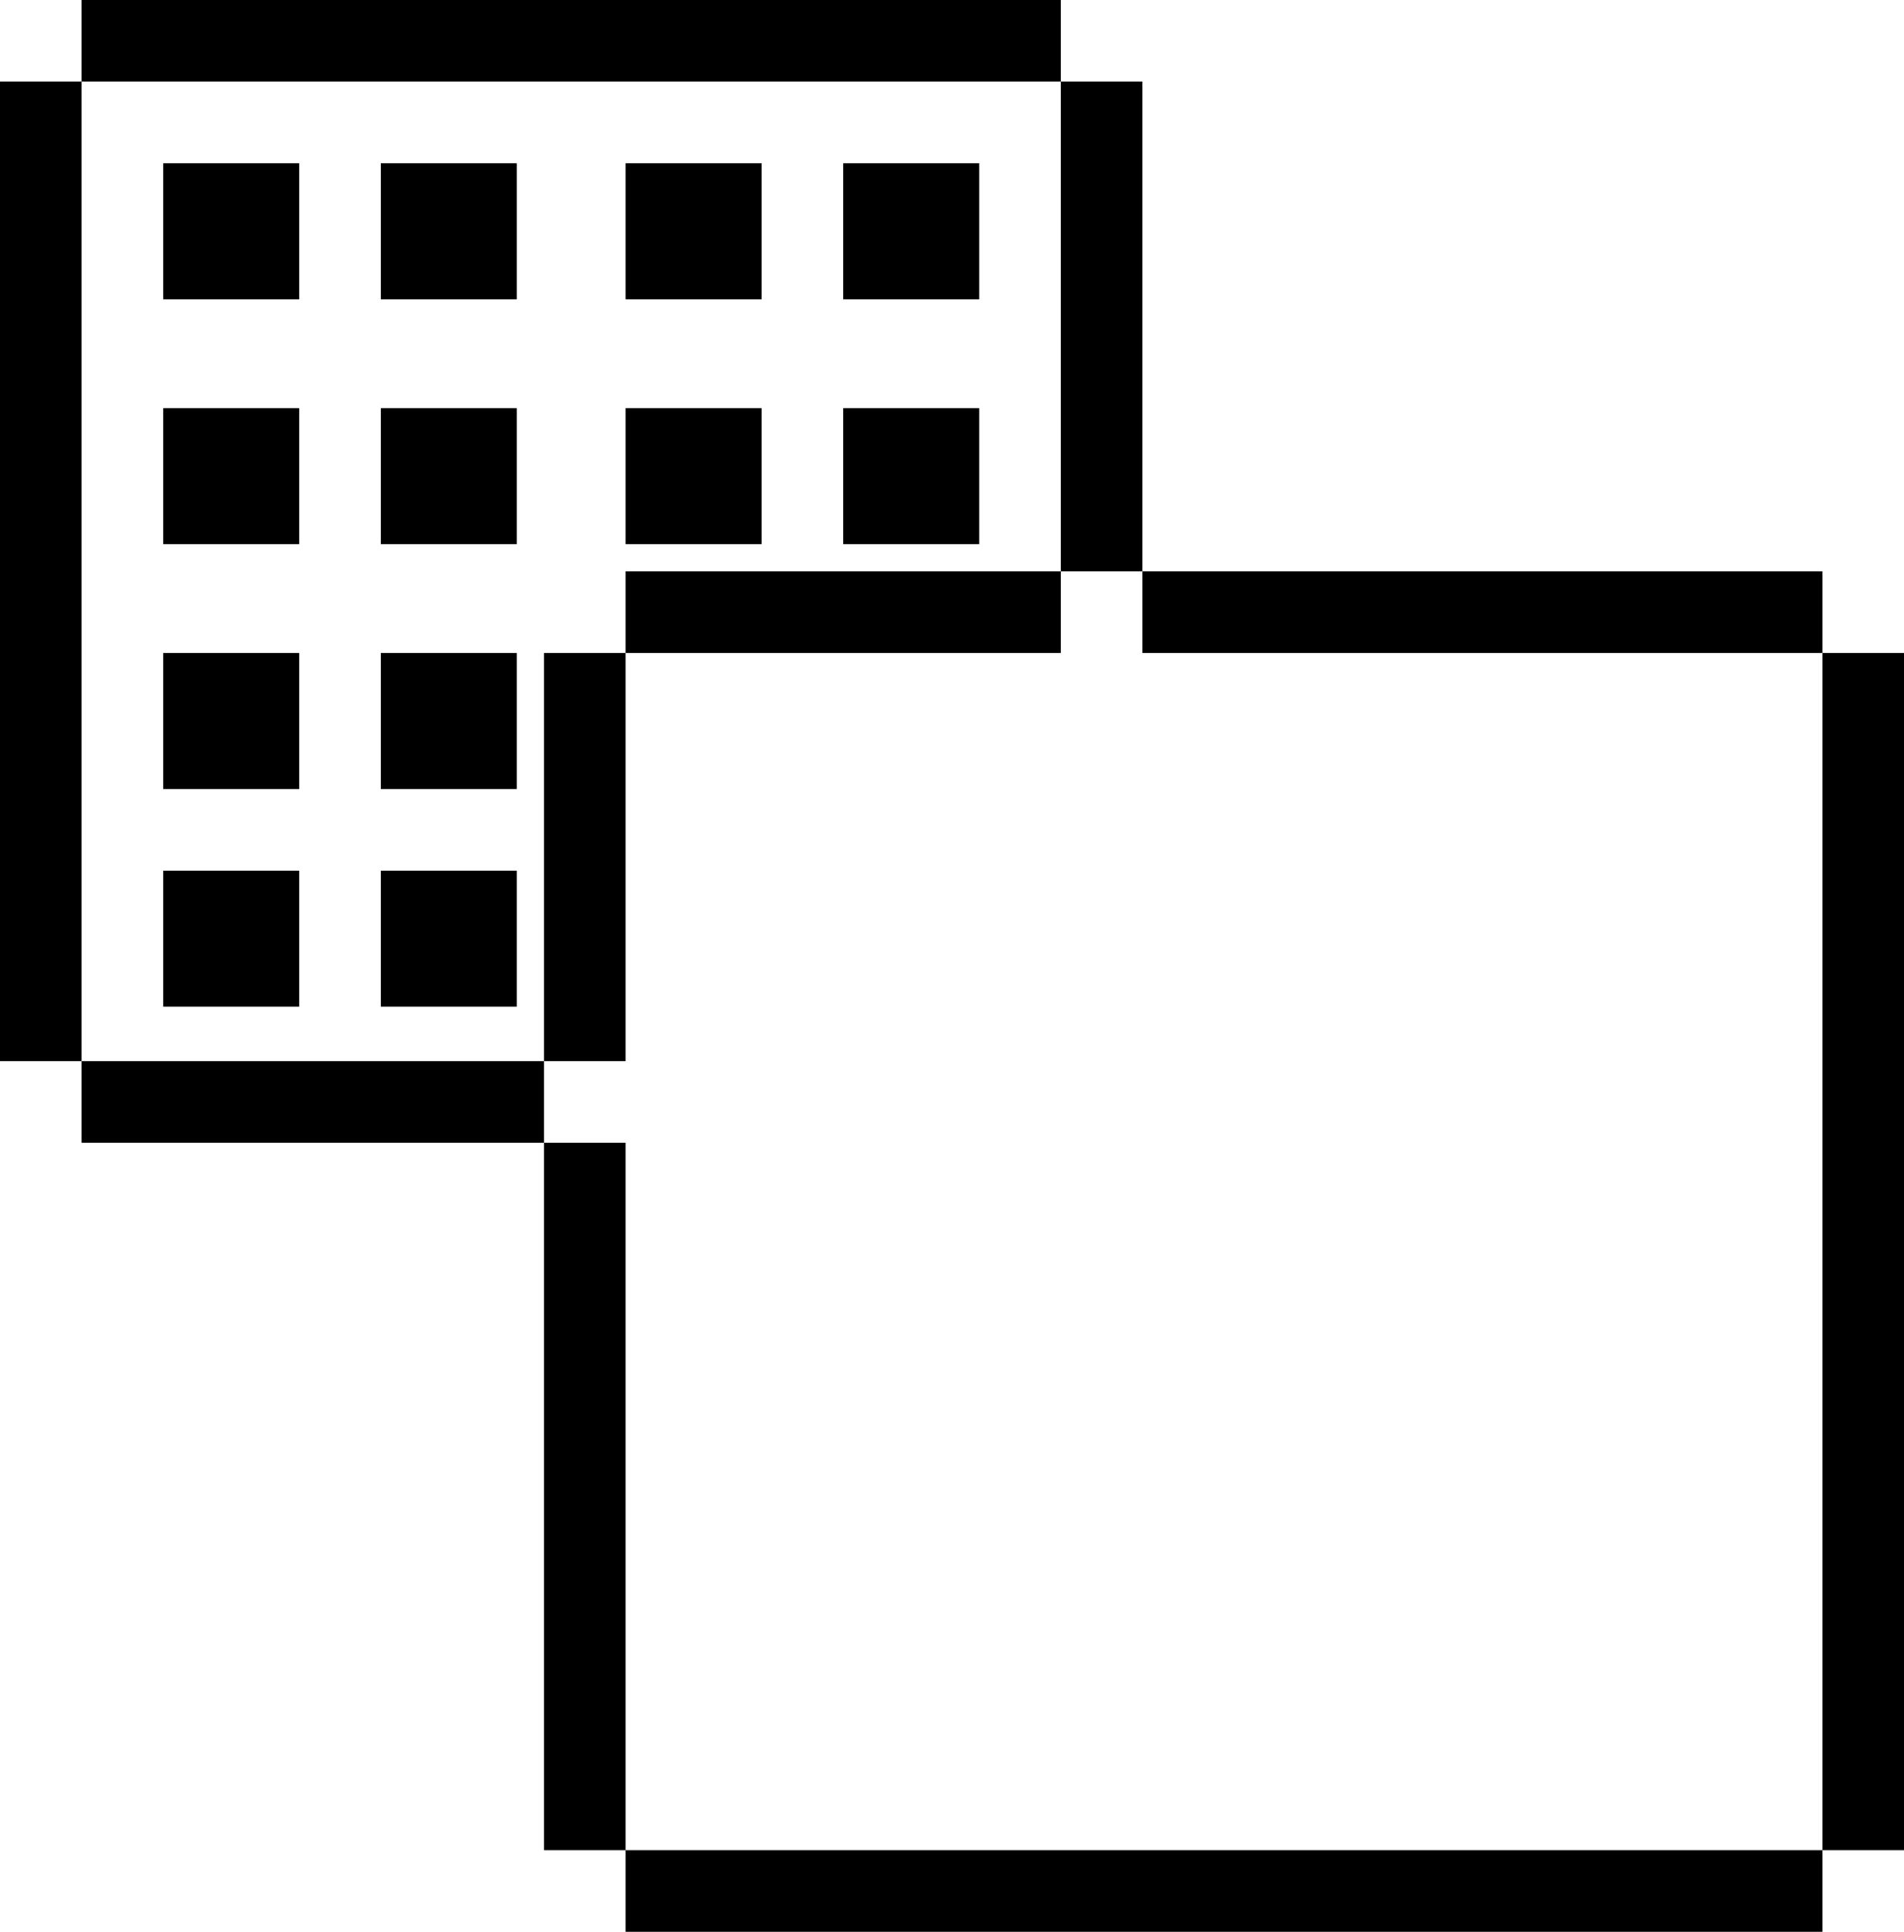 <svg xmlns="http://www.w3.org/2000/svg" width="70" height="71" viewBox="0 0 70 71">
<defs>
    <style>
      .cls-1 {
        fill-rule: evenodd;
      }
    </style>
  </defs>
  <path id="Rectangle_1_copy_6" data-name="Rectangle 1 copy 6" class="cls-1" d="M35,36H85v3H35V36Zm0,47H85v3H35V83Zm0-47h3V86H35V36Zm47,0h3V86H82V36ZM21,21h5v5H21V21Zm8,0h5v5H29V21Zm9,0h5v5H38V21Zm8,0h5v5H46V21ZM21,30h5v5H21V30Zm8,0h5v5H29V30Zm9,0h5v5H38V30Zm8,0h5v5H46V30ZM21,39h5v5H21V39Zm8,0h5v5H29V39Zm-8,8h5v5H21V47Zm8,0h5v5H29V47ZM15,15H57v3H15V15Zm0,39H38v3H15V54Zm0-39h3V57H15V15Zm39,0h3V39H54V15ZM82,66V63M63,83h3" transform="translate(-15 -15)"/>
</svg>
